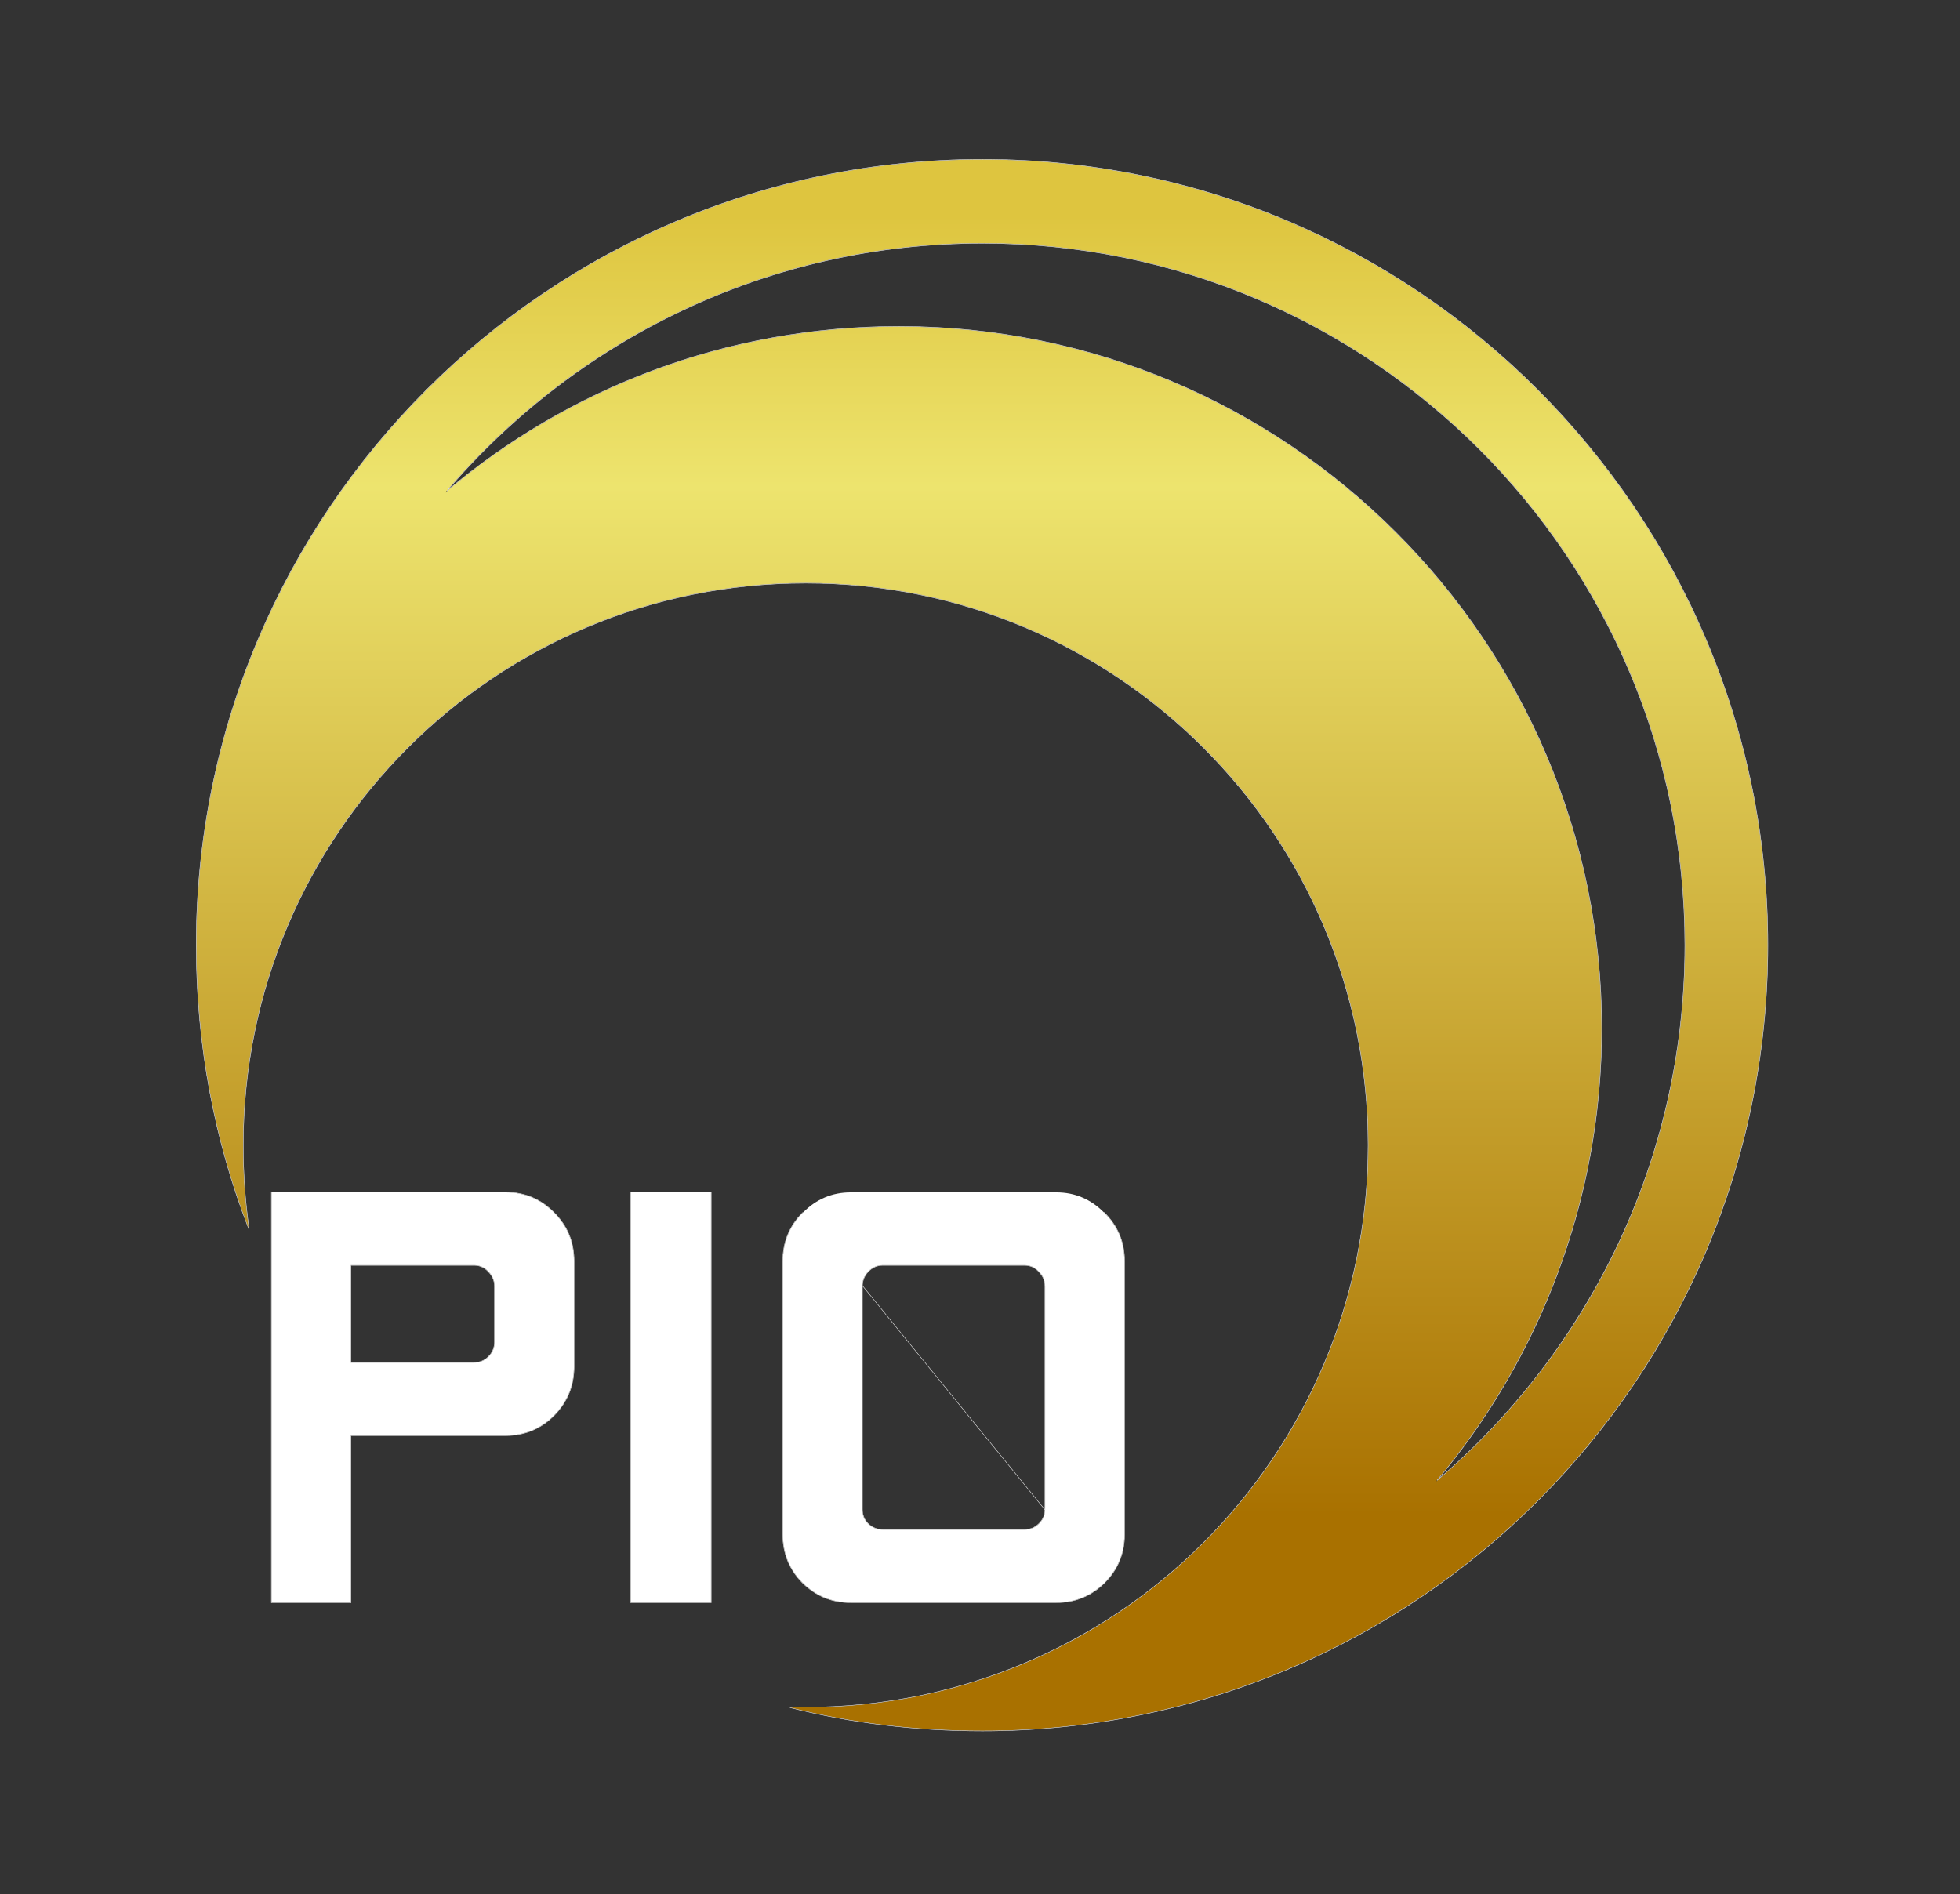 <svg width="479" height="463" viewBox="0 0 479 463" fill="none" xmlns="http://www.w3.org/2000/svg">
<rect x="0" y="0" width="479" height="463" fill="#333333" stroke="none"/>
<path fill-rule="evenodd" clip-rule="evenodd" d="M432 231C432 337.087 346.033 423 240.119 423C223.733 423 208.059 421.101 193.098 417.304C194.365 417.304 195.631 417.304 196.898 417.304C272.891 417.304 334.397 355.836 334.397 279.89C334.397 203.944 272.891 142.476 196.898 142.476C120.905 142.476 59.399 203.944 59.399 279.89C59.399 286.852 59.874 293.655 60.824 300.3C52.512 278.941 48 255.445 48 231C48 125.151 133.967 39 240.119 39C346.033 39 432 125.151 432 231ZM411.814 231C411.814 136.305 334.872 59.41 240.119 59.41C187.399 59.41 140.378 83.143 108.794 120.404C138.716 95.01 177.425 79.821 219.696 79.821C314.449 79.821 391.391 156.716 391.391 251.41C391.391 293.655 375.955 332.34 350.783 362.244C388.067 330.679 411.814 283.687 411.814 231Z" fill="url(#paint0_linear_322_1033)"/>
<path d="M66.359 391.653V291.422H123.541C128.181 291.422 132.127 293.072 135.38 296.372C138.632 299.625 140.259 303.571 140.259 308.211V334.04C140.259 338.68 138.632 342.65 135.38 345.95C132.127 349.202 128.181 350.829 123.541 350.829H85.731V391.653H66.359ZM85.731 333.035H115.864C117.252 333.035 118.423 332.557 119.38 331.6C120.385 330.596 120.887 329.4 120.887 328.013V314.381C120.887 312.994 120.385 311.798 119.38 310.794C118.423 309.741 117.252 309.215 115.864 309.215H85.731V333.035Z" fill="white"/>
<path d="M154.178 391.653V291.422H173.765V391.653H154.178Z" fill="white"/>
<path d="M191.343 375.079V308.211C191.343 303.571 192.969 299.625 196.222 296.372C199.474 293.072 203.372 291.422 207.916 291.422H258.14C262.684 291.422 266.582 293.072 269.835 296.372C273.135 299.625 274.785 303.571 274.785 308.211V375.079C274.785 379.671 273.159 383.593 269.906 386.846C266.654 390.051 262.732 391.653 258.14 391.653H207.916C203.325 391.653 199.402 390.051 196.15 386.846C192.945 383.593 191.343 379.671 191.343 375.079ZM210.715 368.909C210.715 370.296 211.193 371.468 212.15 372.425C213.154 373.381 214.35 373.86 215.737 373.86H250.391C251.778 373.86 252.95 373.381 253.907 372.425C254.911 371.468 255.413 370.296 255.413 368.909V314.381C255.413 312.994 254.911 311.798 253.907 310.794C252.95 309.741 251.778 309.215 250.391 309.215H215.737C214.35 309.215 213.154 309.741 212.15 310.794C211.193 311.798 210.715 312.994 210.715 314.381V368.909Z" fill="white"/>
<path d="M269.942 386.881L269.941 386.882C266.679 390.096 262.745 391.703 258.14 391.703H207.916C203.312 391.703 199.377 390.096 196.115 386.882L196.114 386.881C192.9 383.619 191.293 379.684 191.293 375.079V308.211C191.293 303.558 192.924 299.599 196.186 296.337C196.186 296.337 196.186 296.337 196.186 296.337L196.222 296.372L269.942 386.881ZM269.942 386.881C273.204 383.619 274.835 379.685 274.835 375.079V308.211C274.835 303.558 273.18 299.599 269.87 296.337L269.942 386.881ZM193.098 417.254L193.086 417.353C208.051 421.151 223.729 423.05 240.119 423.05C346.061 423.05 432.05 337.114 432.05 231C432.05 125.123 346.061 38.95 240.119 38.95C133.939 38.95 47.95 125.123 47.95 231C47.95 255.451 52.463 278.953 60.777 300.318L60.873 300.293C59.924 293.65 59.449 286.849 59.449 279.89C59.449 203.972 120.933 142.526 196.898 142.526C272.863 142.526 334.347 203.972 334.347 279.89C334.347 355.808 272.863 417.254 196.898 417.254H196.891H196.883H196.876H196.868H196.861H196.853H196.846H196.839H196.831H196.824H196.816H196.809H196.801H196.794H196.787H196.779H196.772H196.764H196.757H196.75H196.742H196.735H196.727H196.72H196.712H196.705H196.698H196.69H196.683H196.675H196.668H196.66H196.653H196.646H196.638H196.631H196.623H196.616H196.609H196.601H196.594H196.586H196.579H196.571H196.564H196.557H196.549H196.542H196.534H196.527H196.52H196.512H196.505H196.497H196.49H196.482H196.475H196.468H196.46H196.453H196.445H196.438H196.43H196.423H196.416H196.408H196.401H196.393H196.386H196.378H196.371H196.364H196.356H196.349H196.341H196.334H196.327H196.319H196.312H196.304H196.297H196.289H196.282H196.275H196.267H196.26H196.252H196.245H196.237H196.23H196.223H196.215H196.208H196.2H196.193H196.186H196.178H196.171H196.163H196.156H196.148H196.141H196.134H196.126H196.119H196.111H196.104H196.096H196.089H196.082H196.074H196.067H196.059H196.052H196.045H196.037H196.03H196.022H196.015H196.007H196H195.993H195.985H195.978H195.97H195.963H195.955H195.948H195.941H195.933H195.926H195.918H195.911H195.904H195.896H195.889H195.881H195.874H195.866H195.859H195.852H195.844H195.837H195.829H195.822H195.814H195.807H195.8H195.792H195.785H195.777H195.77H195.763H195.755H195.748H195.74H195.733H195.725H195.718H195.711H195.703H195.696H195.688H195.681H195.673H195.666H195.659H195.651H195.644H195.636H195.629H195.622H195.614H195.607H195.599H195.592H195.584H195.577H195.57H195.562H195.555H195.547H195.54H195.532H195.525H195.518H195.51H195.503H195.495H195.488H195.481H195.473H195.466H195.458H195.451H195.443H195.436H195.429H195.421H195.414H195.406H195.399H195.391H195.384H195.377H195.369H195.362H195.354H195.347H195.34H195.332H195.325H195.317H195.31H195.302H195.295H195.288H195.28H195.273H195.265H195.258H195.25H195.243H195.236H195.228H195.221H195.213H195.206H195.199H195.191H195.184H195.176H195.169H195.161H195.154H195.147H195.139H195.132H195.124H195.117H195.109H195.102H195.095H195.087H195.08H195.072H195.065H195.058H195.05H195.043H195.035H195.028H195.02H195.013H195.006H194.998H194.991H194.983H194.976H194.968H194.961H194.954H194.946H194.939H194.931H194.924H194.917H194.909H194.902H194.894H194.887H194.879H194.872H194.865H194.857H194.85H194.842H194.835H194.827H194.82H194.813H194.805H194.798H194.79H194.783H194.776H194.768H194.761H194.753H194.746H194.738H194.731H194.724H194.716H194.709H194.701H194.694H194.686H194.679H194.672H194.664H194.657H194.649H194.642H194.635H194.627H194.62H194.612H194.605H194.597H194.59H194.583H194.575H194.568H194.56H194.553H194.545H194.538H194.531H194.523H194.516H194.508H194.501H194.494H194.486H194.479H194.471H194.464H194.456H194.449H194.442H194.434H194.427H194.419H194.412H194.404H194.397H194.39H194.382H194.375H194.367H194.36H194.353H194.345H194.338H194.33H194.323H194.315H194.308H194.301H194.293H194.286H194.278H194.271H194.263H194.256H194.249H194.241H194.234H194.226H194.219H194.212H194.204H194.197H194.189H194.182H194.174H194.167H194.16H194.152H194.145H194.137H194.13H194.122H194.115H194.108H194.1H194.093H194.085H194.078H194.071H194.063H194.056H194.048H194.041H194.033H194.026H194.019H194.011H194.004H193.996H193.989H193.981H193.974H193.967H193.959H193.952H193.944H193.937H193.93H193.922H193.915H193.907H193.9H193.892H193.885H193.878H193.87H193.863H193.855H193.848H193.84H193.833H193.826H193.818H193.811H193.803H193.796H193.788H193.781H193.774H193.766H193.759H193.751H193.744H193.737H193.729H193.722H193.714H193.707H193.699H193.692H193.685H193.677H193.67H193.662H193.655H193.648H193.64H193.633H193.625H193.618H193.61H193.603H193.596H193.588H193.581H193.573H193.566H193.558H193.551H193.544H193.536H193.529H193.521H193.514H193.507H193.499H193.492H193.484H193.477H193.469H193.462H193.455H193.447H193.44H193.432H193.425H193.417H193.41H193.403H193.395H193.388H193.38H193.373H193.365H193.358H193.351H193.343H193.336H193.328H193.321H193.314H193.306H193.299H193.291H193.284H193.276H193.269H193.262H193.254H193.247H193.239H193.232H193.224H193.217H193.21H193.202H193.195H193.187H193.18H193.173H193.165H193.158H193.15H193.143H193.135H193.128H193.121H193.113H193.106H193.098ZM66.309 391.653V391.703H66.359H85.731H85.781V391.653V350.879H123.541C128.194 350.879 132.153 349.247 135.415 345.985L135.415 345.985C138.677 342.675 140.309 338.693 140.309 334.04V308.211C140.309 303.558 138.677 299.599 135.415 296.337C132.153 293.027 128.194 291.372 123.541 291.372H66.359H66.309V291.422V391.653ZM119.343 310.827L119.345 310.829C120.34 311.824 120.837 313.008 120.837 314.381V328.013C120.837 329.387 120.34 330.57 119.345 331.565C118.398 332.512 117.239 332.985 115.864 332.985H85.781V309.265H115.864C117.237 309.265 118.396 309.785 119.343 310.827ZM154.128 391.653V391.703H154.178H173.765H173.815V391.653V291.422V291.372H173.765H154.178H154.128V291.422V391.653ZM253.87 310.827L253.871 310.829C254.867 311.824 255.363 313.008 255.363 314.381V368.909C255.363 370.283 254.867 371.441 253.872 372.389L253.871 372.389C252.924 373.336 251.765 373.81 250.391 373.81H215.737C214.363 373.81 213.179 373.336 212.184 372.389C211.238 371.442 210.765 370.283 210.765 368.909V314.381C210.765 313.007 211.238 311.823 212.186 310.828C213.181 309.785 214.364 309.265 215.737 309.265H250.391C251.764 309.265 252.922 309.785 253.87 310.827ZM240.119 59.46C334.844 59.46 411.764 136.333 411.764 231C411.764 283.459 388.215 330.27 351.202 361.822C376.156 331.973 391.441 293.454 391.441 251.41C391.441 156.688 314.477 79.771 219.696 79.771C177.631 79.771 139.093 94.808 109.226 119.973C140.798 82.99 187.633 59.46 240.119 59.46Z" stroke="white" stroke-width="0.1"/>
<defs>
<linearGradient id="paint0_linear_322_1033" x1="47.919" y1="424.937" x2="47.919" y2="52.673" gradientUnits="userSpaceOnUse">
<stop offset="0.146" stop-color="#A97100"/>
<stop offset="0.822" stop-color="#EDE46E"/>
<stop offset="1" stop-color="#DEC53F"/>
</linearGradient>
</defs>
</svg>
